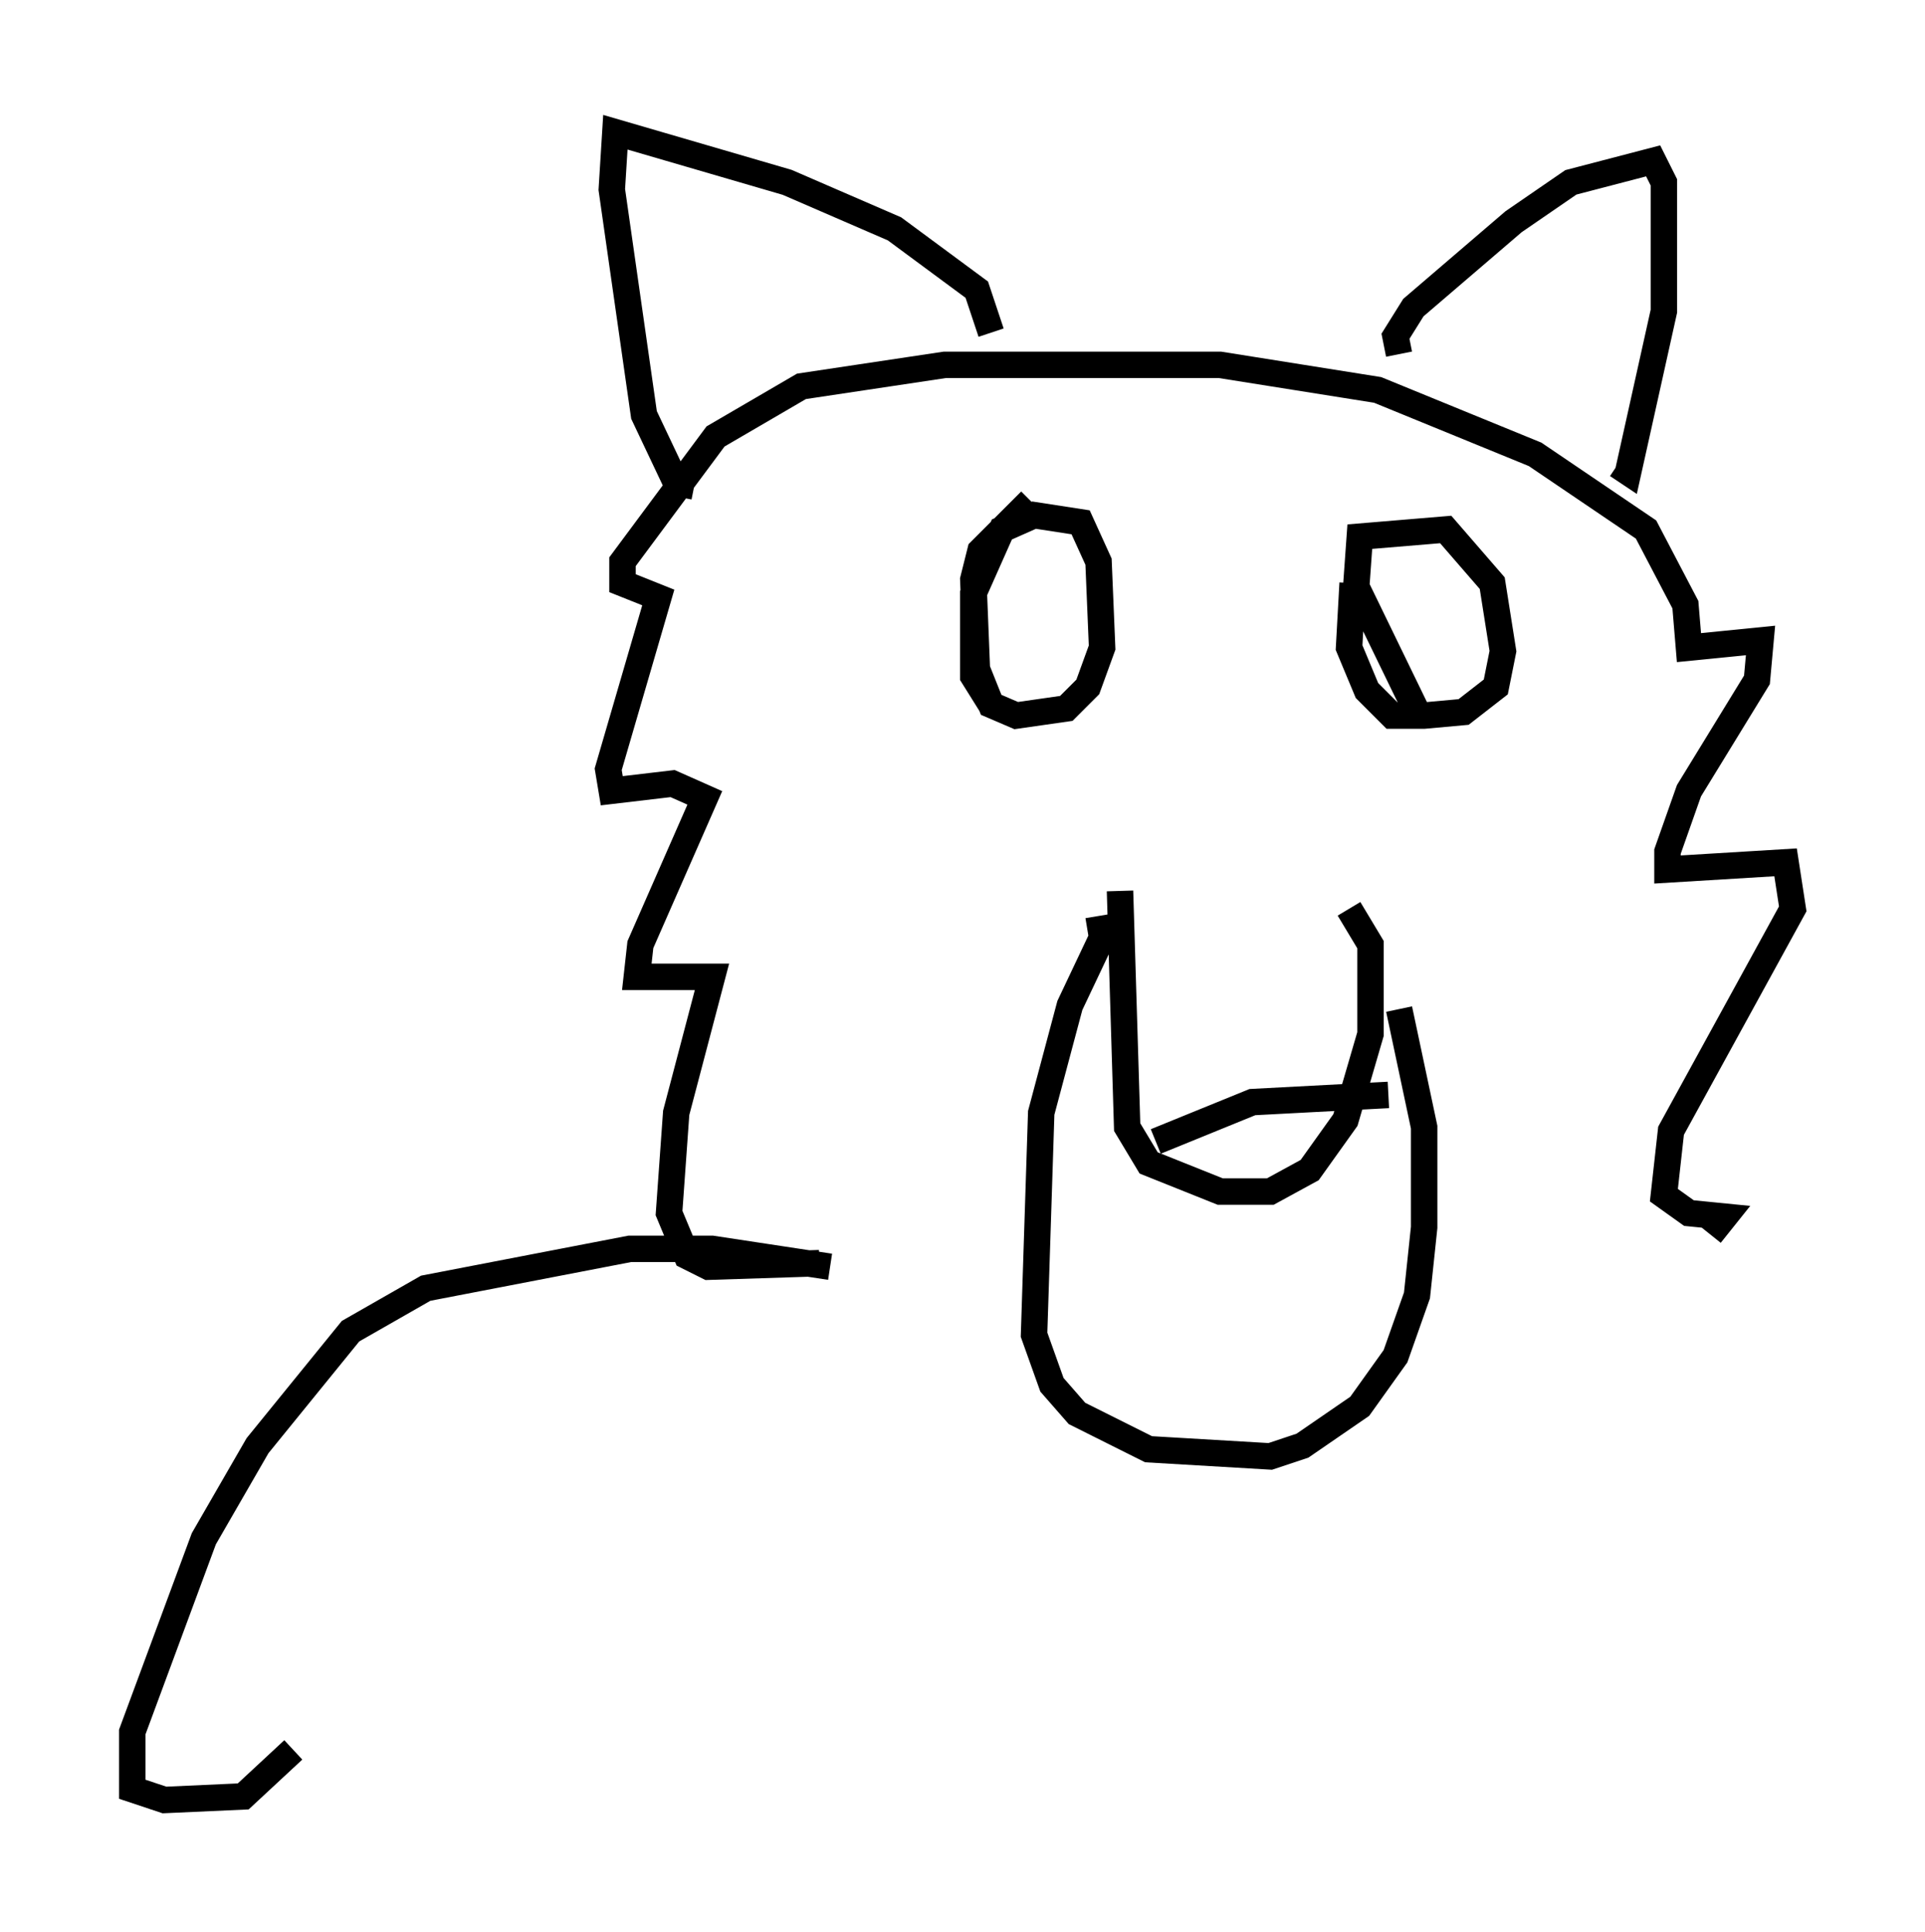 <?xml version="1.0" encoding="utf-8" ?>
<svg baseProfile="full" height="73.058" version="1.1" width="72.787" xmlns="http://www.w3.org/2000/svg" xmlns:ev="http://www.w3.org/2001/xml-events" xmlns:xlink="http://www.w3.org/1999/xlink"><defs /><rect fill="white" height="73.058" width="72.787" x="0" y="0" /><path d="M33.011, 46.542 m-2.03, 1.218 l-4.195, 0.135 -0.812, -0.406 l-0.677, -1.624 0.271, -3.789 l1.353, -5.142 -2.842, 0.0 l0.135, -1.218 2.436, -5.548 l-1.218, -0.541 -2.3, 0.271 l-0.135, -0.812 1.894, -6.495 l-1.353, -0.541 0.0, -0.812 l3.518, -4.736 3.248, -1.894 l5.413, -0.812 10.419, 0.0 l5.954, 0.947 5.954, 2.436 l4.195, 2.842 1.488, 2.842 l0.135, 1.624 2.706, -0.271 l-0.135, 1.488 -2.571, 4.195 l-0.812, 2.3 0.0, 0.677 l4.465, -0.271 0.271, 1.759 l-4.601, 8.39 -0.271, 2.436 l0.947, 0.677 1.353, 0.135 l-0.541, 0.677 m-11.773, -33.288 l-0.135, -0.677 0.677, -1.083 l3.789, -3.248 2.165, -1.488 l3.112, -0.812 0.406, 0.812 l0.0, 4.871 -1.353, 6.089 l-0.406, -0.271 m-23.68, -5.007 l-0.541, -1.624 -3.112, -2.3 l-4.059, -1.759 -6.495, -1.894 l-0.135, 2.165 1.218, 8.525 l1.218, 2.571 0.677, 0.135 m11.231, 8.254 l-0.677, -1.083 0.0, -3.112 l1.083, -2.436 1.218, -0.541 l1.759, 0.271 0.677, 1.488 l0.135, 3.248 -0.541, 1.488 l-0.812, 0.812 -1.894, 0.271 l-0.947, -0.406 -0.541, -1.353 l-0.135, -3.383 0.271, -1.083 l1.894, -1.894 m14.614, 7.984 l-2.3, -4.736 0.135, -1.894 l3.248, -0.271 1.759, 2.03 l0.406, 2.571 -0.271, 1.353 l-1.218, 0.947 -1.488, 0.135 l-1.218, 0.0 -0.947, -0.947 l-0.677, -1.624 0.135, -2.436 m-8.796, 11.637 l0.271, 8.931 0.812, 1.353 l2.706, 1.083 1.894, 0.0 l1.488, -0.812 1.353, -1.894 l0.947, -3.248 0.0, -3.383 l-0.812, -1.353 m-7.307, 8.796 l3.654, -1.488 5.142, -0.271 m-10.961, -6.766 l0.135, 0.812 -1.218, 2.571 l-1.083, 4.059 -0.271, 8.39 l0.677, 1.894 0.947, 1.083 l2.706, 1.353 4.601, 0.271 l1.218, -0.406 2.165, -1.488 l1.353, -1.894 0.812, -2.3 l0.271, -2.571 0.0, -3.789 l-0.947, -4.465 m-21.515, 9.743 l-4.465, -0.677 -3.112, 0.0 l-7.713, 1.488 -2.842, 1.624 l-3.518, 4.33 -2.03, 3.518 l-2.706, 7.307 0.0, 2.165 l1.218, 0.406 2.977, -0.135 l1.894, -1.759 " fill="none" stroke="black" stroke-width="1" /></svg>